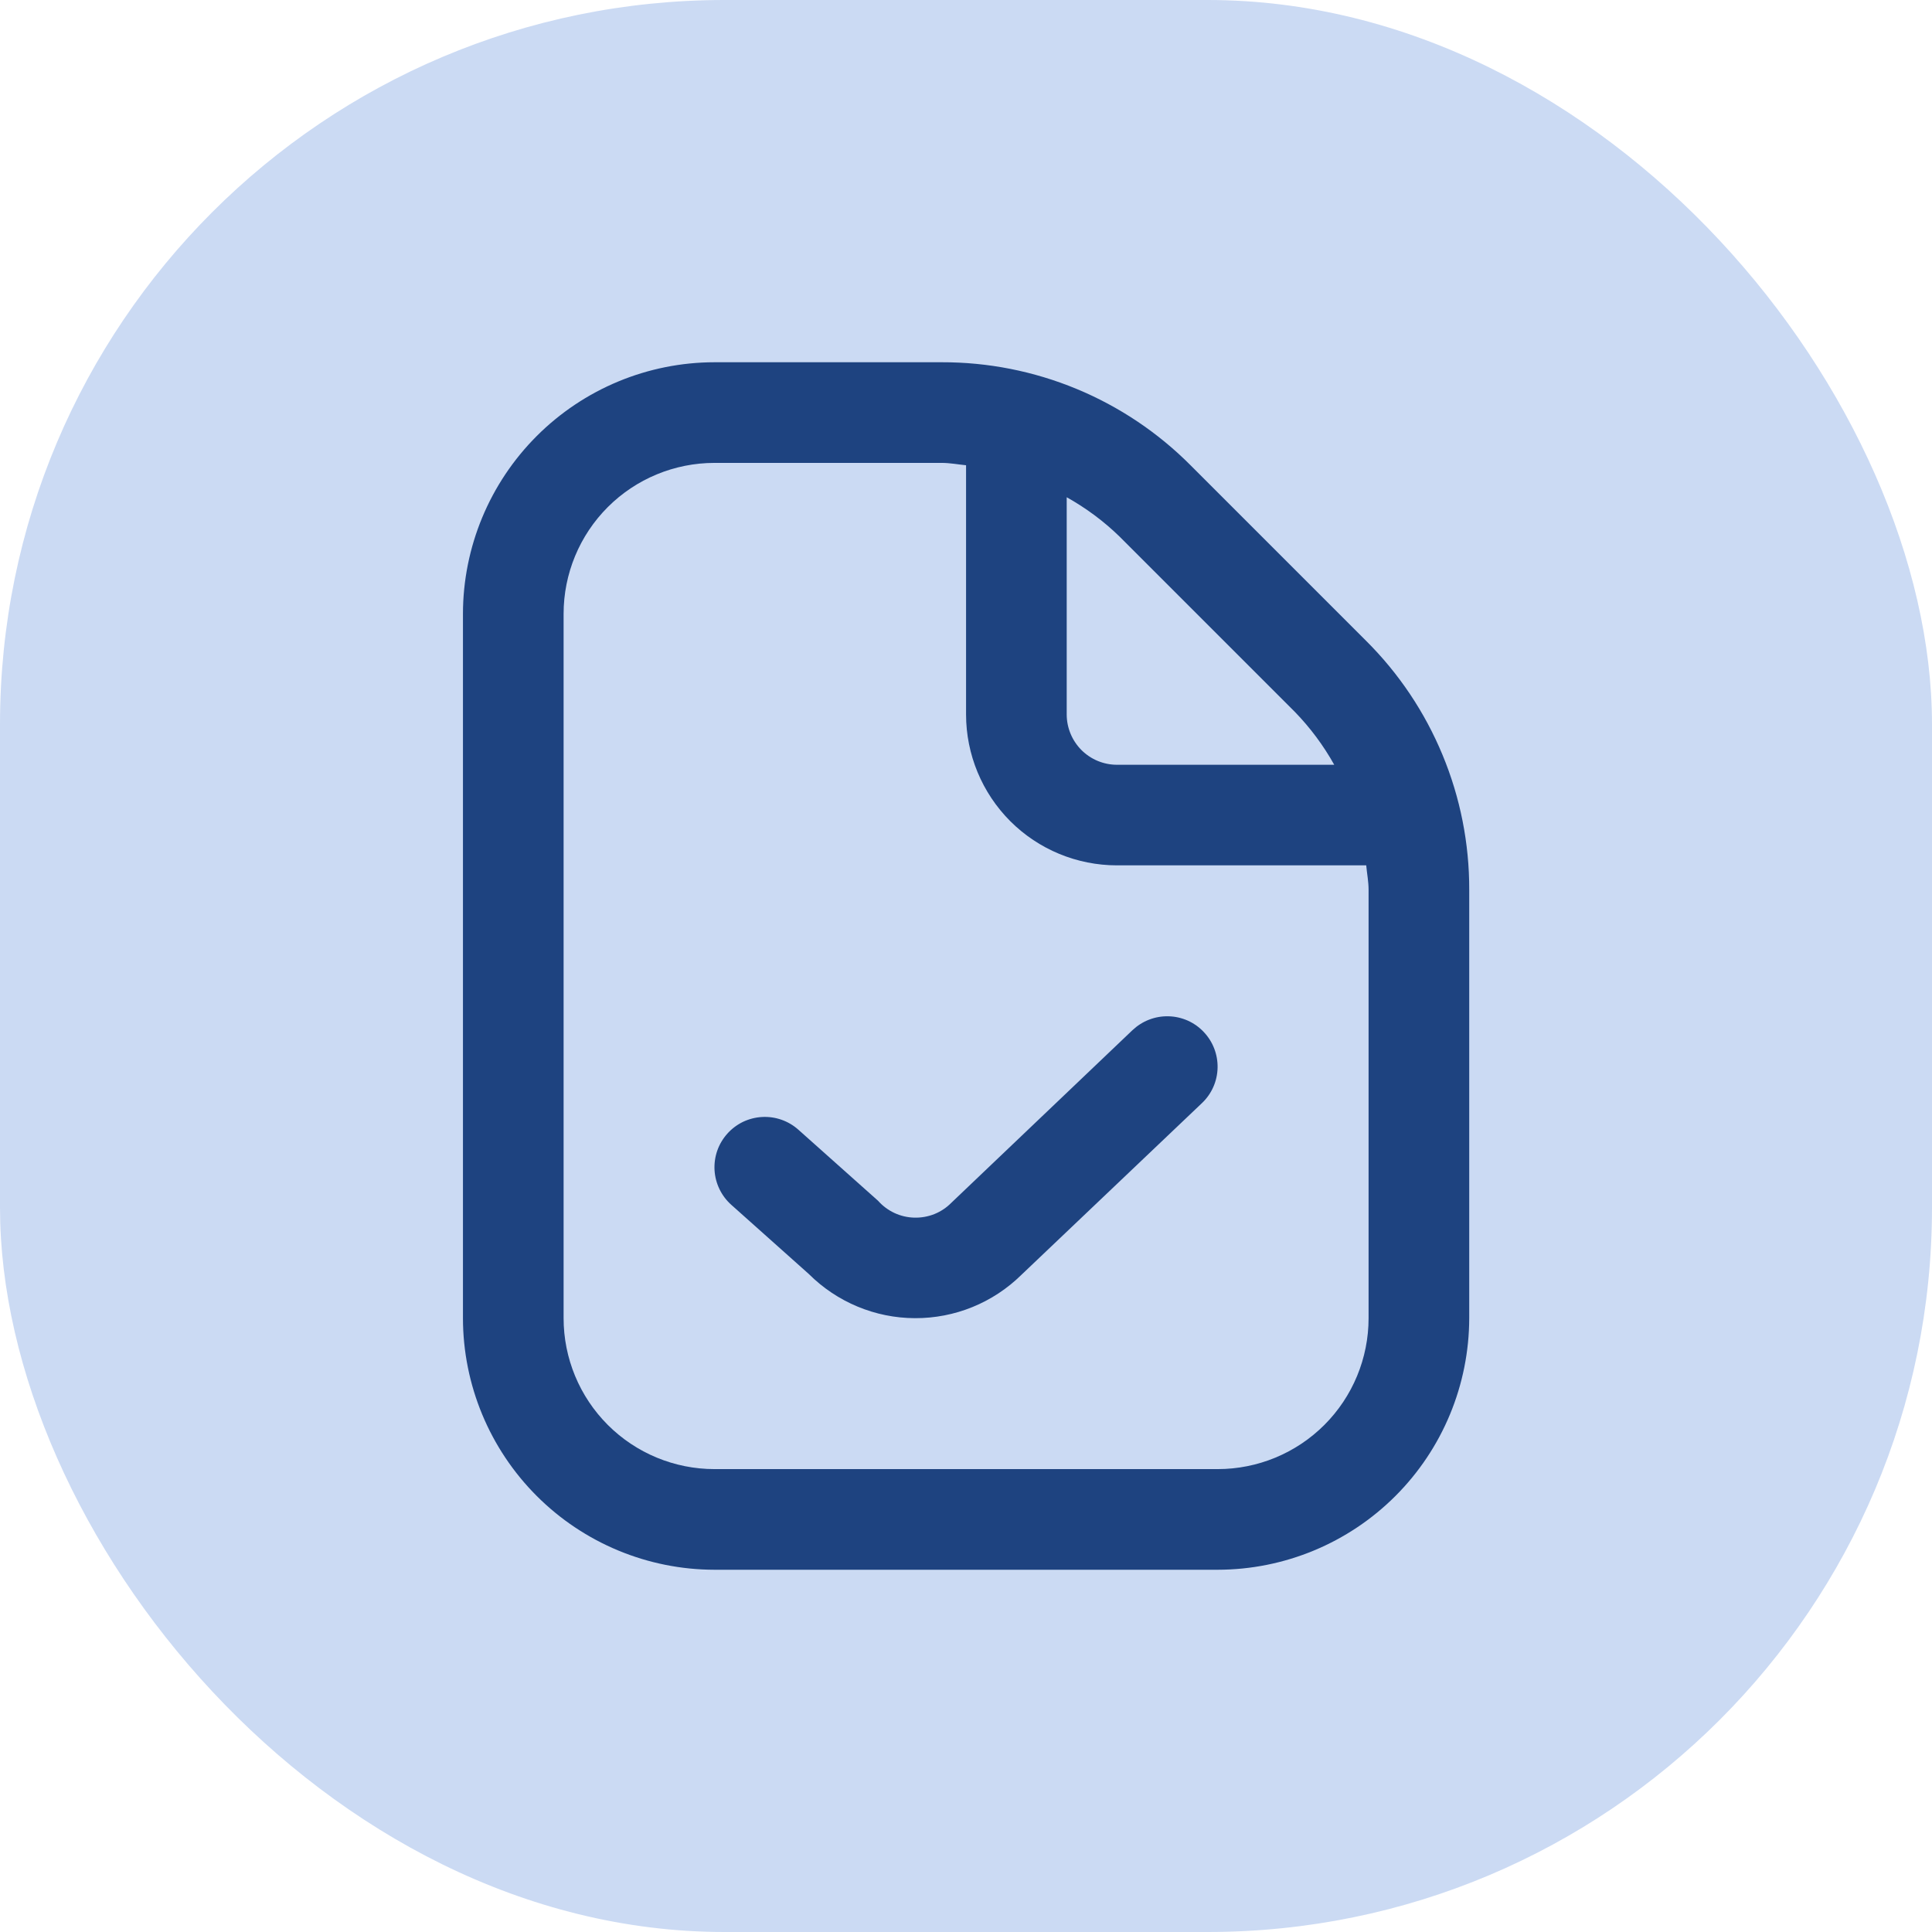 <svg width="32" height="32" viewBox="0 0 32 32" fill="none" xmlns="http://www.w3.org/2000/svg">
<rect width="32" height="32" rx="12" fill="#CBDAF3"/>
<g clip-path="url(#clip0_3160_17887)">
<path d="M22.626 10.613L19.721 7.708C19.181 7.165 18.538 6.734 17.83 6.441C17.122 6.148 16.363 5.998 15.597 6H11.835C10.73 6.001 9.671 6.441 8.89 7.222C8.109 8.003 7.669 9.062 7.668 10.167V21.833C7.669 22.938 8.109 23.997 8.89 24.778C9.671 25.559 10.73 25.999 11.835 26H20.168C21.273 25.999 22.332 25.559 23.113 24.778C23.894 23.997 24.333 22.938 24.335 21.833V14.738C24.337 13.971 24.187 13.212 23.893 12.504C23.6 11.796 23.17 11.154 22.626 10.613ZM21.448 11.792C21.702 12.054 21.921 12.348 22.099 12.667H18.501C18.28 12.667 18.068 12.579 17.912 12.423C17.756 12.266 17.668 12.054 17.668 11.833V8.236C17.987 8.414 18.281 8.632 18.543 8.887L21.448 11.792ZM22.668 21.833C22.668 22.496 22.405 23.132 21.936 23.601C21.467 24.07 20.831 24.333 20.168 24.333H11.835C11.172 24.333 10.536 24.07 10.067 23.601C9.598 23.132 9.335 22.496 9.335 21.833V10.167C9.335 9.504 9.598 8.868 10.067 8.399C10.536 7.93 11.172 7.667 11.835 7.667H15.597C15.735 7.667 15.866 7.693 16.001 7.706V11.833C16.001 12.496 16.265 13.132 16.733 13.601C17.202 14.07 17.838 14.333 18.501 14.333H22.629C22.641 14.468 22.668 14.6 22.668 14.738V21.833ZM19.938 17.093C20.09 17.253 20.172 17.466 20.167 17.687C20.162 17.908 20.069 18.118 19.909 18.27L16.918 21.115C16.448 21.578 15.814 21.836 15.154 21.833C14.495 21.831 13.863 21.567 13.396 21.101L12.113 19.956C11.948 19.809 11.848 19.602 11.835 19.381C11.829 19.272 11.844 19.162 11.88 19.059C11.916 18.955 11.973 18.86 12.046 18.778C12.118 18.697 12.207 18.63 12.305 18.582C12.404 18.535 12.511 18.507 12.62 18.501C12.841 18.488 13.058 18.564 13.223 18.711L14.544 19.889C14.619 19.974 14.712 20.043 14.815 20.091C14.918 20.139 15.03 20.165 15.143 20.168C15.257 20.171 15.37 20.151 15.476 20.109C15.581 20.067 15.677 20.003 15.757 19.922L18.757 17.063C18.837 16.988 18.93 16.928 19.032 16.889C19.135 16.849 19.244 16.83 19.354 16.833C19.463 16.835 19.571 16.86 19.672 16.904C19.772 16.949 19.863 17.013 19.938 17.093Z" fill="#1E4380"/>
</g>
<defs>
<clipPath id="clip0_3160_17887">
<rect width="20" height="20" fill="white" transform="translate(6 6)"/>
</clipPath>
</defs>
</svg>
